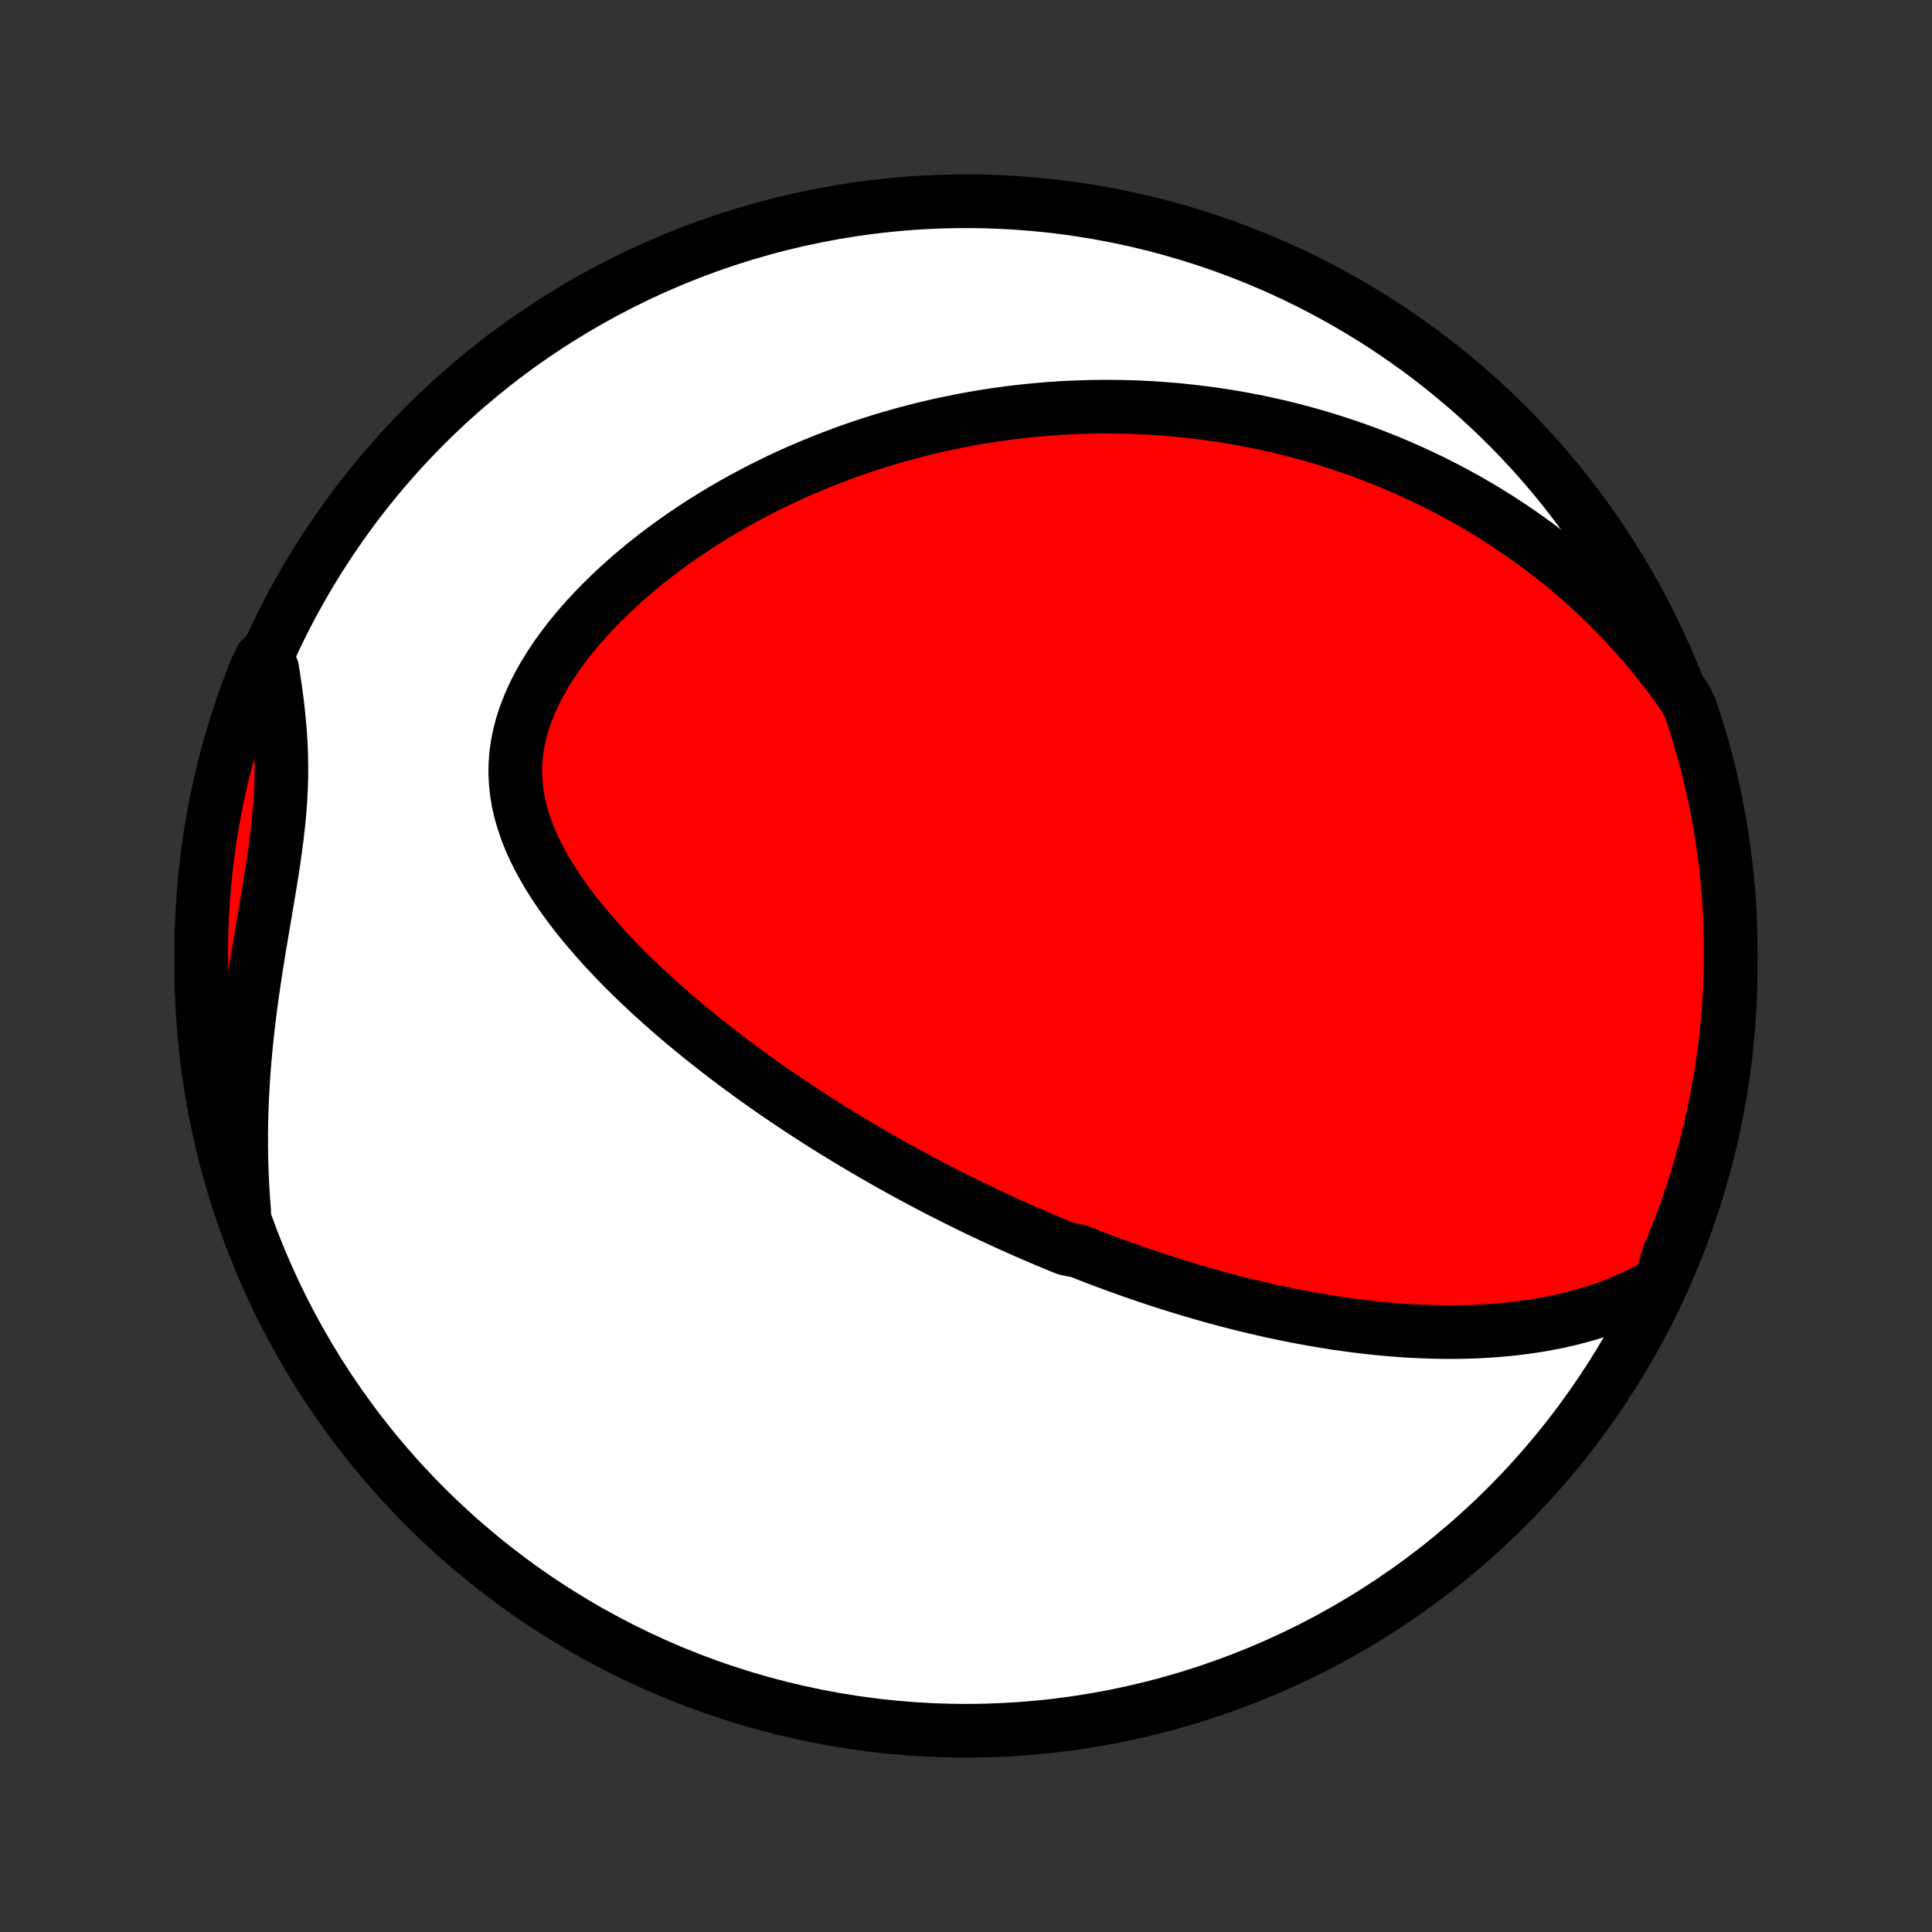 <?xml version="1.0" encoding="utf-8" standalone="no"?>
<!DOCTYPE svg PUBLIC "-//W3C//DTD SVG 1.1//EN"
  "http://www.w3.org/Graphics/SVG/1.1/DTD/svg11.dtd">
<!-- Created with matplotlib (http://matplotlib.org/) -->
<svg height="72pt" version="1.1" viewBox="0 0 72 72" width="72pt" xmlns="http://www.w3.org/2000/svg" xmlns:xlink="http://www.w3.org/1999/xlink">
 <rect x="0" y="0" width="72" height="72" fill="#333333" stroke="none"/>
 <defs>
  <style type="text/css">
*{stroke-linecap:butt;stroke-linejoin:round;}
  </style>
 </defs>
 <g id="figure_1">
  <g id="patch_1">
   <path d="
M0 72
L72 72
L72 0
L0 0
z
" style="fill:none;"/>
  </g>
  <g id="axes_1">
   <g id="PatchCollection_1">
    <defs>
     <path d="
M36 -7.5
C43.558 -7.5 50.808 -10.503 56.153 -15.848
C61.497 -21.192 64.5 -28.442 64.5 -36
C64.5 -43.558 61.497 -50.808 56.153 -56.153
C50.808 -61.497 43.558 -64.5 36 -64.5
C28.442 -64.5 21.192 -61.497 15.848 -56.153
C10.503 -50.808 7.5 -43.558 7.5 -36
C7.5 -28.442 10.503 -21.192 15.848 -15.848
C21.192 -10.503 28.442 -7.5 36 -7.5
z
" id="C0_0_a811fe30f3"/>
     <path d="
M61.892 -24.207
L61.56 -24.014
L61.224 -23.836
L60.887 -23.671
L60.547 -23.52
L60.205 -23.38
L59.863 -23.253
L59.52 -23.136
L59.176 -23.029
L58.832 -22.933
L58.489 -22.845
L58.146 -22.766
L57.804 -22.696
L57.463 -22.633
L57.123 -22.578
L56.785 -22.53
L56.448 -22.488
L56.113 -22.453
L55.78 -22.424
L55.449 -22.401
L55.12 -22.382
L54.793 -22.369
L54.468 -22.361
L54.145 -22.357
L53.825 -22.358
L53.508 -22.363
L53.193 -22.372
L52.88 -22.384
L52.569 -22.4
L52.261 -22.419
L51.956 -22.442
L51.653 -22.468
L51.352 -22.496
L51.054 -22.528
L50.759 -22.562
L50.465 -22.598
L50.175 -22.637
L49.886 -22.678
L49.6 -22.722
L49.316 -22.767
L49.034 -22.815
L48.755 -22.864
L48.478 -22.915
L48.203 -22.968
L47.929 -23.023
L47.658 -23.08
L47.389 -23.138
L47.122 -23.197
L46.857 -23.259
L46.593 -23.321
L46.332 -23.385
L46.072 -23.45
L45.813 -23.517
L45.557 -23.585
L45.301 -23.654
L45.048 -23.724
L44.795 -23.796
L44.545 -23.869
L44.295 -23.943
L44.047 -24.018
L43.8 -24.094
L43.554 -24.171
L43.309 -24.25
L43.066 -24.33
L42.823 -24.41
L42.581 -24.492
L42.34 -24.575
L42.1 -24.659
L41.861 -24.744
L41.622 -24.83
L41.384 -24.918
L41.147 -25.006
L40.91 -25.096
L40.674 -25.186
L40.438 -25.278
L40.202 -25.371
L39.733 -25.465
L39.498 -25.561
L39.264 -25.657
L39.029 -25.755
L38.795 -25.854
L38.561 -25.954
L38.327 -26.055
L38.093 -26.158
L37.858 -26.262
L37.624 -26.368
L37.389 -26.475
L37.154 -26.583
L36.919 -26.693
L36.683 -26.804
L36.447 -26.917
L36.21 -27.031
L35.973 -27.147
L35.735 -27.265
L35.497 -27.384
L35.258 -27.505
L35.019 -27.627
L34.779 -27.752
L34.538 -27.878
L34.296 -28.006
L34.053 -28.136
L33.809 -28.268
L33.565 -28.402
L33.32 -28.538
L33.073 -28.676
L32.826 -28.817
L32.577 -28.959
L32.328 -29.104
L32.077 -29.252
L31.826 -29.401
L31.573 -29.553
L31.319 -29.708
L31.063 -29.865
L30.807 -30.025
L30.549 -30.188
L30.291 -30.353
L30.03 -30.522
L29.769 -30.693
L29.507 -30.867
L29.244 -31.045
L28.979 -31.225
L28.713 -31.409
L28.446 -31.596
L28.179 -31.786
L27.91 -31.98
L27.64 -32.177
L27.369 -32.378
L27.098 -32.583
L26.826 -32.791
L26.554 -33.003
L26.281 -33.219
L26.007 -33.439
L25.734 -33.663
L25.46 -33.891
L25.187 -34.123
L24.914 -34.359
L24.642 -34.6
L24.37 -34.844
L24.1 -35.094
L23.831 -35.347
L23.563 -35.605
L23.297 -35.868
L23.034 -36.135
L22.774 -36.407
L22.517 -36.683
L22.264 -36.964
L22.015 -37.249
L21.77 -37.539
L21.531 -37.834
L21.299 -38.134
L21.073 -38.438
L20.855 -38.747
L20.645 -39.061
L20.445 -39.379
L20.256 -39.702
L20.078 -40.029
L19.913 -40.361
L19.762 -40.697
L19.627 -41.038
L19.508 -41.382
L19.406 -41.731
L19.324 -42.084
L19.262 -42.44
L19.222 -42.799
L19.203 -43.162
L19.208 -43.526
L19.236 -43.894
L19.288 -44.262
L19.364 -44.632
L19.463 -45.002
L19.585 -45.371
L19.728 -45.74
L19.893 -46.107
L20.078 -46.471
L20.281 -46.833
L20.502 -47.191
L20.739 -47.545
L20.991 -47.894
L21.257 -48.237
L21.535 -48.575
L21.825 -48.907
L22.125 -49.232
L22.435 -49.551
L22.753 -49.862
L23.079 -50.166
L23.411 -50.463
L23.75 -50.752
L24.093 -51.034
L24.442 -51.308
L24.794 -51.574
L25.15 -51.832
L25.508 -52.082
L25.869 -52.325
L26.232 -52.56
L26.597 -52.787
L26.963 -53.006
L27.329 -53.218
L27.697 -53.422
L28.064 -53.619
L28.431 -53.809
L28.799 -53.991
L29.165 -54.167
L29.531 -54.335
L29.897 -54.497
L30.261 -54.652
L30.624 -54.8
L30.985 -54.942
L31.346 -55.078
L31.704 -55.208
L32.061 -55.332
L32.417 -55.45
L32.77 -55.562
L33.122 -55.668
L33.472 -55.769
L33.82 -55.865
L34.166 -55.956
L34.51 -56.041
L34.852 -56.122
L35.193 -56.197
L35.531 -56.268
L35.867 -56.335
L36.201 -56.397
L36.533 -56.454
L36.864 -56.507
L37.192 -56.556
L37.518 -56.601
L37.843 -56.642
L38.165 -56.678
L38.486 -56.711
L38.805 -56.74
L39.123 -56.766
L39.438 -56.787
L39.752 -56.806
L40.064 -56.82
L40.375 -56.831
L40.684 -56.839
L40.992 -56.843
L41.298 -56.844
L41.602 -56.842
L41.906 -56.837
L42.208 -56.828
L42.509 -56.816
L42.808 -56.801
L43.107 -56.783
L43.404 -56.761
L43.7 -56.737
L43.996 -56.71
L44.29 -56.679
L44.583 -56.646
L44.876 -56.609
L45.168 -56.57
L45.459 -56.528
L45.749 -56.482
L46.039 -56.434
L46.328 -56.382
L46.616 -56.327
L46.904 -56.27
L47.192 -56.209
L47.479 -56.145
L47.766 -56.078
L48.052 -56.007
L48.338 -55.934
L48.624 -55.857
L48.91 -55.777
L49.195 -55.694
L49.481 -55.608
L49.766 -55.517
L50.051 -55.424
L50.337 -55.327
L50.622 -55.226
L50.907 -55.122
L51.193 -55.014
L51.478 -54.902
L51.764 -54.787
L52.05 -54.667
L52.336 -54.543
L52.622 -54.416
L52.908 -54.284
L53.195 -54.147
L53.482 -54.007
L53.769 -53.861
L54.057 -53.712
L54.344 -53.557
L54.632 -53.398
L54.92 -53.233
L55.209 -53.063
L55.498 -52.889
L55.786 -52.709
L56.075 -52.523
L56.364 -52.331
L56.653 -52.134
L56.942 -51.931
L57.231 -51.722
L57.52 -51.506
L57.809 -51.284
L58.098 -51.055
L58.386 -50.819
L58.673 -50.577
L58.96 -50.327
L59.246 -50.07
L59.532 -49.805
L59.816 -49.532
L60.099 -49.252
L60.381 -48.963
L60.661 -48.666
L60.94 -48.36
L61.216 -48.046
L61.49 -47.722
L61.762 -47.39
L62.031 -47.048
L62.296 -46.697
L62.558 -46.336
L62.817 -45.965
L63.001 -45.585
L63.156 -45.122
L63.303 -44.65
L63.441 -44.175
L63.571 -43.697
L63.693 -43.217
L63.806 -42.734
L63.911 -42.25
L64.007 -41.764
L64.095 -41.276
L64.174 -40.786
L64.245 -40.295
L64.307 -39.803
L64.361 -39.309
L64.406 -38.815
L64.442 -38.319
L64.469 -37.823
L64.488 -37.327
L64.498 -36.83
L64.499 -36.332
L64.492 -35.835
L64.476 -35.337
L64.452 -34.84
L64.419 -34.344
L64.377 -33.847
L64.326 -33.352
L64.267 -32.857
L64.199 -32.363
L64.123 -31.87
L64.038 -31.379
L63.944 -30.889
L63.842 -30.4
L63.732 -29.913
L63.613 -29.428
L63.486 -28.945
L63.35 -28.464
L63.206 -27.986
L63.054 -27.51
L62.893 -27.036
L62.724 -26.565
L62.547 -26.097
L62.362 -25.633
L62.169 -25.171
z
" id="C0_1_019c4442cc"/>
     <path d="
M9.099 -26.863
L9.063 -27.33
L9.034 -27.8
L9.012 -28.273
L8.997 -28.749
L8.989 -29.228
L8.988 -29.709
L8.994 -30.193
L9.008 -30.679
L9.028 -31.167
L9.056 -31.657
L9.089 -32.148
L9.13 -32.64
L9.177 -33.133
L9.229 -33.626
L9.287 -34.119
L9.351 -34.613
L9.419 -35.105
L9.491 -35.597
L9.567 -36.087
L9.645 -36.575
L9.726 -37.062
L9.808 -37.545
L9.889 -38.026
L9.97 -38.503
L10.049 -38.977
L10.124 -39.446
L10.196 -39.911
L10.261 -40.371
L10.32 -40.826
L10.371 -41.276
L10.414 -41.72
L10.447 -42.16
L10.47 -42.593
L10.484 -43.022
L10.486 -43.446
L10.479 -43.864
L10.463 -44.279
L10.437 -44.688
L10.403 -45.093
L10.362 -45.495
L10.315 -45.893
L10.262 -46.287
L10.205 -46.678
L10.145 -47.066
L9.734 -47.451
L9.545 -47.061
L9.364 -46.601
L9.191 -46.138
L9.027 -45.672
L8.87 -45.202
L8.722 -44.73
L8.582 -44.255
L8.45 -43.778
L8.327 -43.298
L8.212 -42.816
L8.106 -42.332
L8.008 -41.846
L7.919 -41.359
L7.838 -40.869
L7.766 -40.379
L7.703 -39.886
L7.648 -39.393
L7.602 -38.899
L7.564 -38.404
L7.535 -37.907
L7.515 -37.411
L7.503 -36.914
L7.5 -36.417
L7.506 -35.919
L7.52 -35.422
L7.543 -34.925
L7.575 -34.428
L7.616 -33.931
L7.665 -33.436
L7.722 -32.941
L7.789 -32.447
L7.864 -31.954
L7.947 -31.462
L8.039 -30.971
L8.14 -30.483
L8.249 -29.995
L8.366 -29.51
L8.492 -29.027
L8.626 -28.546
L8.769 -28.067
z
" id="C0_2_0a3077bd38"/>
    </defs>
    <g clip-path="url(#p1bffca34e9)">
     <use style="fill:#ffffff;stroke:#000000;stroke-width:2.0;" x="0.0" xlink:href="#C0_0_a811fe30f3" y="72.0"/>
    </g>
    <g clip-path="url(#p1bffca34e9)">
     <use style="fill:#ff0000;stroke:#000000;stroke-width:2.0;" x="0.0" xlink:href="#C0_1_019c4442cc" y="72.0"/>
    </g>
    <g clip-path="url(#p1bffca34e9)">
     <use style="fill:#ff0000;stroke:#000000;stroke-width:2.0;" x="0.0" xlink:href="#C0_2_0a3077bd38" y="72.0"/>
    </g>
   </g>
  </g>
 </g>
 <defs>
  <clipPath id="p1bffca34e9">
   <rect height="72.0" width="72.0" x="0.0" y="0.0"/>
  </clipPath>
 </defs>
</svg>

